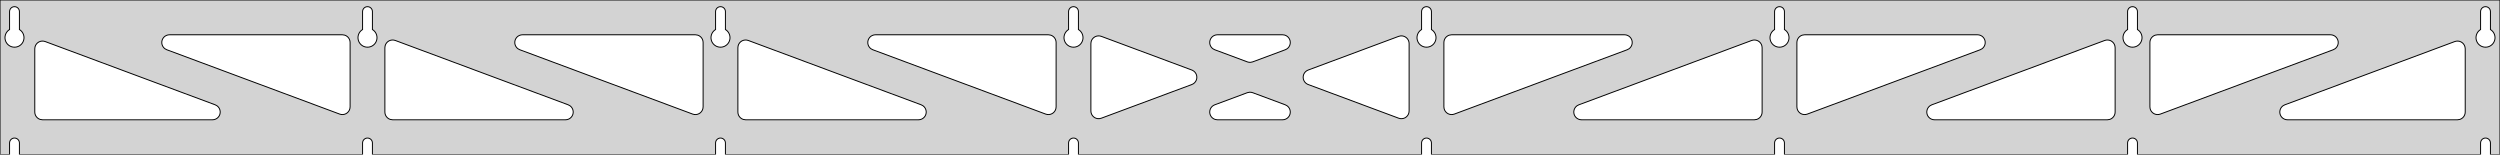 <?xml version="1.0" standalone="no"?>
<!DOCTYPE svg PUBLIC "-//W3C//DTD SVG 1.1//EN" "http://www.w3.org/Graphics/SVG/1.1/DTD/svg11.dtd">
<svg width="1294mm" height="80mm" viewBox="0 -80 1294 80" xmlns="http://www.w3.org/2000/svg" version="1.1">
<title>OpenSCAD Model</title>
<path d="
M 1294,-80 L 0,-80 L 0,-0 L 4.95,-0 L 4.95,-6 L 5.006,-6.53
 L 5.17,-7.037 L 5.437,-7.499 L 5.794,-7.895 L 6.225,-8.208 L 6.712,-8.425 L 7.233,-8.536
 L 7.767,-8.536 L 8.288,-8.425 L 8.775,-8.208 L 9.206,-7.895 L 9.563,-7.499 L 9.83,-7.037
 L 9.994,-6.53 L 10.05,-6 L 10.05,-0 L 187.664,-0 L 187.664,-6 L 187.72,-6.53
 L 187.885,-7.037 L 188.151,-7.499 L 188.508,-7.895 L 188.939,-8.208 L 189.426,-8.425 L 189.948,-8.536
 L 190.481,-8.536 L 191.002,-8.425 L 191.489,-8.208 L 191.921,-7.895 L 192.277,-7.499 L 192.544,-7.037
 L 192.709,-6.53 L 192.764,-6 L 192.764,-0 L 370.379,-0 L 370.379,-6 L 370.434,-6.53
 L 370.599,-7.037 L 370.866,-7.499 L 371.222,-7.895 L 371.654,-8.208 L 372.141,-8.425 L 372.662,-8.536
 L 373.195,-8.536 L 373.717,-8.425 L 374.204,-8.208 L 374.635,-7.895 L 374.992,-7.499 L 375.258,-7.037
 L 375.423,-6.53 L 375.479,-6 L 375.479,-0 L 553.093,-0 L 553.093,-6 L 553.149,-6.53
 L 553.313,-7.037 L 553.58,-7.499 L 553.937,-7.895 L 554.368,-8.208 L 554.855,-8.425 L 555.376,-8.536
 L 555.909,-8.536 L 556.431,-8.425 L 556.918,-8.208 L 557.349,-7.895 L 557.706,-7.499 L 557.972,-7.037
 L 558.137,-6.53 L 558.193,-6 L 558.193,-0 L 735.807,-0 L 735.807,-6 L 735.863,-6.53
 L 736.028,-7.037 L 736.294,-7.499 L 736.651,-7.895 L 737.082,-8.208 L 737.569,-8.425 L 738.091,-8.536
 L 738.624,-8.536 L 739.145,-8.425 L 739.632,-8.208 L 740.063,-7.895 L 740.42,-7.499 L 740.687,-7.037
 L 740.851,-6.53 L 740.907,-6 L 740.907,-0 L 918.521,-0 L 918.521,-6 L 918.577,-6.53
 L 918.742,-7.037 L 919.008,-7.499 L 919.365,-7.895 L 919.796,-8.208 L 920.283,-8.425 L 920.805,-8.536
 L 921.338,-8.536 L 921.859,-8.425 L 922.346,-8.208 L 922.778,-7.895 L 923.134,-7.499 L 923.401,-7.037
 L 923.566,-6.53 L 923.621,-6 L 923.621,-0 L 1101.24,-0 L 1101.24,-6 L 1101.29,-6.53
 L 1101.46,-7.037 L 1101.72,-7.499 L 1102.08,-7.895 L 1102.51,-8.208 L 1103,-8.425 L 1103.52,-8.536
 L 1104.05,-8.536 L 1104.57,-8.425 L 1105.06,-8.208 L 1105.49,-7.895 L 1105.85,-7.499 L 1106.12,-7.037
 L 1106.28,-6.53 L 1106.34,-6 L 1106.34,-0 L 1283.95,-0 L 1283.95,-6 L 1284.01,-6.53
 L 1284.17,-7.037 L 1284.44,-7.499 L 1284.79,-7.895 L 1285.22,-8.208 L 1285.71,-8.425 L 1286.23,-8.536
 L 1286.77,-8.536 L 1287.29,-8.425 L 1287.77,-8.208 L 1288.21,-7.895 L 1288.56,-7.499 L 1288.83,-7.037
 L 1288.99,-6.53 L 1289.05,-6 L 1289.05,-0 L 1294,-0 z
M 6.986,-55.607 L 6.477,-55.688 L 5.98,-55.821 L 5.499,-56.005 L 5.04,-56.239 L 4.608,-56.52
 L 4.208,-56.844 L 3.844,-57.208 L 3.52,-57.608 L 3.239,-58.04 L 3.005,-58.499 L 2.821,-58.98
 L 2.688,-59.477 L 2.607,-59.986 L 2.58,-60.5 L 2.607,-61.014 L 2.688,-61.523 L 2.821,-62.02
 L 3.005,-62.501 L 3.239,-62.96 L 3.52,-63.392 L 3.844,-63.792 L 4.208,-64.156 L 4.608,-64.48
 L 4.95,-64.702 L 4.95,-74 L 5.006,-74.53 L 5.17,-75.037 L 5.437,-75.499 L 5.794,-75.895
 L 6.225,-76.208 L 6.712,-76.425 L 7.233,-76.536 L 7.767,-76.536 L 8.288,-76.425 L 8.775,-76.208
 L 9.206,-75.895 L 9.563,-75.499 L 9.83,-75.037 L 9.994,-74.53 L 10.05,-74 L 10.05,-64.702
 L 10.392,-64.48 L 10.792,-64.156 L 11.156,-63.792 L 11.48,-63.392 L 11.761,-62.96 L 11.995,-62.501
 L 12.179,-62.02 L 12.312,-61.523 L 12.393,-61.014 L 12.42,-60.5 L 12.393,-59.986 L 12.312,-59.477
 L 12.179,-58.98 L 11.995,-58.499 L 11.761,-58.04 L 11.48,-57.608 L 11.156,-57.208 L 10.792,-56.844
 L 10.392,-56.52 L 9.96,-56.239 L 9.501,-56.005 L 9.02,-55.821 L 8.523,-55.688 L 8.014,-55.607
 L 7.5,-55.58 z
M 189.7,-55.607 L 189.191,-55.688 L 188.694,-55.821 L 188.213,-56.005 L 187.754,-56.239 L 187.322,-56.52
 L 186.922,-56.844 L 186.558,-57.208 L 186.234,-57.608 L 185.953,-58.04 L 185.72,-58.499 L 185.535,-58.98
 L 185.402,-59.477 L 185.321,-59.986 L 185.294,-60.5 L 185.321,-61.014 L 185.402,-61.523 L 185.535,-62.02
 L 185.72,-62.501 L 185.953,-62.96 L 186.234,-63.392 L 186.558,-63.792 L 186.922,-64.156 L 187.322,-64.48
 L 187.664,-64.702 L 187.664,-74 L 187.72,-74.53 L 187.885,-75.037 L 188.151,-75.499 L 188.508,-75.895
 L 188.939,-76.208 L 189.426,-76.425 L 189.948,-76.536 L 190.481,-76.536 L 191.002,-76.425 L 191.489,-76.208
 L 191.921,-75.895 L 192.277,-75.499 L 192.544,-75.037 L 192.709,-74.53 L 192.764,-74 L 192.764,-64.702
 L 193.106,-64.48 L 193.506,-64.156 L 193.871,-63.792 L 194.195,-63.392 L 194.475,-62.96 L 194.709,-62.501
 L 194.893,-62.02 L 195.027,-61.523 L 195.107,-61.014 L 195.134,-60.5 L 195.107,-59.986 L 195.027,-59.477
 L 194.893,-58.98 L 194.709,-58.499 L 194.475,-58.04 L 194.195,-57.608 L 193.871,-57.208 L 193.506,-56.844
 L 193.106,-56.52 L 192.674,-56.239 L 192.215,-56.005 L 191.735,-55.821 L 191.237,-55.688 L 190.729,-55.607
 L 190.214,-55.58 z
M 372.414,-55.607 L 371.906,-55.688 L 371.408,-55.821 L 370.927,-56.005 L 370.469,-56.239 L 370.037,-56.52
 L 369.636,-56.844 L 369.272,-57.208 L 368.948,-57.608 L 368.668,-58.04 L 368.434,-58.499 L 368.249,-58.98
 L 368.116,-59.477 L 368.036,-59.986 L 368.009,-60.5 L 368.036,-61.014 L 368.116,-61.523 L 368.249,-62.02
 L 368.434,-62.501 L 368.668,-62.96 L 368.948,-63.392 L 369.272,-63.792 L 369.636,-64.156 L 370.037,-64.48
 L 370.379,-64.702 L 370.379,-74 L 370.434,-74.53 L 370.599,-75.037 L 370.866,-75.499 L 371.222,-75.895
 L 371.654,-76.208 L 372.141,-76.425 L 372.662,-76.536 L 373.195,-76.536 L 373.717,-76.425 L 374.204,-76.208
 L 374.635,-75.895 L 374.992,-75.499 L 375.258,-75.037 L 375.423,-74.53 L 375.479,-74 L 375.479,-64.702
 L 375.82,-64.48 L 376.221,-64.156 L 376.585,-63.792 L 376.909,-63.392 L 377.189,-62.96 L 377.423,-62.501
 L 377.608,-62.02 L 377.741,-61.523 L 377.822,-61.014 L 377.849,-60.5 L 377.822,-59.986 L 377.741,-59.477
 L 377.608,-58.98 L 377.423,-58.499 L 377.189,-58.04 L 376.909,-57.608 L 376.585,-57.208 L 376.221,-56.844
 L 375.82,-56.52 L 375.389,-56.239 L 374.93,-56.005 L 374.449,-55.821 L 373.951,-55.688 L 373.443,-55.607
 L 372.929,-55.58 z
M 555.129,-55.607 L 554.62,-55.688 L 554.122,-55.821 L 553.642,-56.005 L 553.183,-56.239 L 552.751,-56.52
 L 552.351,-56.844 L 551.987,-57.208 L 551.662,-57.608 L 551.382,-58.04 L 551.148,-58.499 L 550.964,-58.98
 L 550.83,-59.477 L 550.75,-59.986 L 550.723,-60.5 L 550.75,-61.014 L 550.83,-61.523 L 550.964,-62.02
 L 551.148,-62.501 L 551.382,-62.96 L 551.662,-63.392 L 551.987,-63.792 L 552.351,-64.156 L 552.751,-64.48
 L 553.093,-64.702 L 553.093,-74 L 553.149,-74.53 L 553.313,-75.037 L 553.58,-75.499 L 553.937,-75.895
 L 554.368,-76.208 L 554.855,-76.425 L 555.376,-76.536 L 555.909,-76.536 L 556.431,-76.425 L 556.918,-76.208
 L 557.349,-75.895 L 557.706,-75.499 L 557.972,-75.037 L 558.137,-74.53 L 558.193,-74 L 558.193,-64.702
 L 558.535,-64.48 L 558.935,-64.156 L 559.299,-63.792 L 559.623,-63.392 L 559.904,-62.96 L 560.137,-62.501
 L 560.322,-62.02 L 560.455,-61.523 L 560.536,-61.014 L 560.563,-60.5 L 560.536,-59.986 L 560.455,-59.477
 L 560.322,-58.98 L 560.137,-58.499 L 559.904,-58.04 L 559.623,-57.608 L 559.299,-57.208 L 558.935,-56.844
 L 558.535,-56.52 L 558.103,-56.239 L 557.644,-56.005 L 557.163,-55.821 L 556.666,-55.688 L 556.157,-55.607
 L 555.643,-55.58 z
M 737.843,-55.607 L 737.334,-55.688 L 736.837,-55.821 L 736.356,-56.005 L 735.897,-56.239 L 735.465,-56.52
 L 735.065,-56.844 L 734.701,-57.208 L 734.377,-57.608 L 734.096,-58.04 L 733.863,-58.499 L 733.678,-58.98
 L 733.545,-59.477 L 733.464,-59.986 L 733.437,-60.5 L 733.464,-61.014 L 733.545,-61.523 L 733.678,-62.02
 L 733.863,-62.501 L 734.096,-62.96 L 734.377,-63.392 L 734.701,-63.792 L 735.065,-64.156 L 735.465,-64.48
 L 735.807,-64.702 L 735.807,-74 L 735.863,-74.53 L 736.028,-75.037 L 736.294,-75.499 L 736.651,-75.895
 L 737.082,-76.208 L 737.569,-76.425 L 738.091,-76.536 L 738.624,-76.536 L 739.145,-76.425 L 739.632,-76.208
 L 740.063,-75.895 L 740.42,-75.499 L 740.687,-75.037 L 740.851,-74.53 L 740.907,-74 L 740.907,-64.702
 L 741.249,-64.48 L 741.649,-64.156 L 742.013,-63.792 L 742.337,-63.392 L 742.618,-62.96 L 742.852,-62.501
 L 743.036,-62.02 L 743.17,-61.523 L 743.25,-61.014 L 743.277,-60.5 L 743.25,-59.986 L 743.17,-59.477
 L 743.036,-58.98 L 742.852,-58.499 L 742.618,-58.04 L 742.337,-57.608 L 742.013,-57.208 L 741.649,-56.844
 L 741.249,-56.52 L 740.817,-56.239 L 740.358,-56.005 L 739.877,-55.821 L 739.38,-55.688 L 738.871,-55.607
 L 738.357,-55.58 z
M 920.557,-55.607 L 920.049,-55.688 L 919.551,-55.821 L 919.07,-56.005 L 918.611,-56.239 L 918.18,-56.52
 L 917.779,-56.844 L 917.415,-57.208 L 917.091,-57.608 L 916.811,-58.04 L 916.577,-58.499 L 916.392,-58.98
 L 916.259,-59.477 L 916.178,-59.986 L 916.151,-60.5 L 916.178,-61.014 L 916.259,-61.523 L 916.392,-62.02
 L 916.577,-62.501 L 916.811,-62.96 L 917.091,-63.392 L 917.415,-63.792 L 917.779,-64.156 L 918.18,-64.48
 L 918.521,-64.702 L 918.521,-74 L 918.577,-74.53 L 918.742,-75.037 L 919.008,-75.499 L 919.365,-75.895
 L 919.796,-76.208 L 920.283,-76.425 L 920.805,-76.536 L 921.338,-76.536 L 921.859,-76.425 L 922.346,-76.208
 L 922.778,-75.895 L 923.134,-75.499 L 923.401,-75.037 L 923.566,-74.53 L 923.621,-74 L 923.621,-64.702
 L 923.963,-64.48 L 924.364,-64.156 L 924.728,-63.792 L 925.052,-63.392 L 925.332,-62.96 L 925.566,-62.501
 L 925.751,-62.02 L 925.884,-61.523 L 925.964,-61.014 L 925.991,-60.5 L 925.964,-59.986 L 925.884,-59.477
 L 925.751,-58.98 L 925.566,-58.499 L 925.332,-58.04 L 925.052,-57.608 L 924.728,-57.208 L 924.364,-56.844
 L 923.963,-56.52 L 923.531,-56.239 L 923.073,-56.005 L 922.592,-55.821 L 922.094,-55.688 L 921.586,-55.607
 L 921.071,-55.58 z
M 1103.27,-55.607 L 1102.76,-55.688 L 1102.27,-55.821 L 1101.78,-56.005 L 1101.33,-56.239 L 1100.89,-56.52
 L 1100.49,-56.844 L 1100.13,-57.208 L 1099.81,-57.608 L 1099.52,-58.04 L 1099.29,-58.499 L 1099.11,-58.98
 L 1098.97,-59.477 L 1098.89,-59.986 L 1098.87,-60.5 L 1098.89,-61.014 L 1098.97,-61.523 L 1099.11,-62.02
 L 1099.29,-62.501 L 1099.52,-62.96 L 1099.81,-63.392 L 1100.13,-63.792 L 1100.49,-64.156 L 1100.89,-64.48
 L 1101.24,-64.702 L 1101.24,-74 L 1101.29,-74.53 L 1101.46,-75.037 L 1101.72,-75.499 L 1102.08,-75.895
 L 1102.51,-76.208 L 1103,-76.425 L 1103.52,-76.536 L 1104.05,-76.536 L 1104.57,-76.425 L 1105.06,-76.208
 L 1105.49,-75.895 L 1105.85,-75.499 L 1106.12,-75.037 L 1106.28,-74.53 L 1106.34,-74 L 1106.34,-64.702
 L 1106.68,-64.48 L 1107.08,-64.156 L 1107.44,-63.792 L 1107.77,-63.392 L 1108.05,-62.96 L 1108.28,-62.501
 L 1108.46,-62.02 L 1108.6,-61.523 L 1108.68,-61.014 L 1108.71,-60.5 L 1108.68,-59.986 L 1108.6,-59.477
 L 1108.46,-58.98 L 1108.28,-58.499 L 1108.05,-58.04 L 1107.77,-57.608 L 1107.44,-57.208 L 1107.08,-56.844
 L 1106.68,-56.52 L 1106.25,-56.239 L 1105.79,-56.005 L 1105.31,-55.821 L 1104.81,-55.688 L 1104.3,-55.607
 L 1103.79,-55.58 z
M 1285.99,-55.607 L 1285.48,-55.688 L 1284.98,-55.821 L 1284.5,-56.005 L 1284.04,-56.239 L 1283.61,-56.52
 L 1283.21,-56.844 L 1282.84,-57.208 L 1282.52,-57.608 L 1282.24,-58.04 L 1282.01,-58.499 L 1281.82,-58.98
 L 1281.69,-59.477 L 1281.61,-59.986 L 1281.58,-60.5 L 1281.61,-61.014 L 1281.69,-61.523 L 1281.82,-62.02
 L 1282.01,-62.501 L 1282.24,-62.96 L 1282.52,-63.392 L 1282.84,-63.792 L 1283.21,-64.156 L 1283.61,-64.48
 L 1283.95,-64.702 L 1283.95,-74 L 1284.01,-74.53 L 1284.17,-75.037 L 1284.44,-75.499 L 1284.79,-75.895
 L 1285.23,-76.208 L 1285.71,-76.425 L 1286.23,-76.536 L 1286.77,-76.536 L 1287.29,-76.425 L 1287.77,-76.208
 L 1288.21,-75.895 L 1288.56,-75.499 L 1288.83,-75.037 L 1288.99,-74.53 L 1289.05,-74 L 1289.05,-64.702
 L 1289.39,-64.48 L 1289.79,-64.156 L 1290.16,-63.792 L 1290.48,-63.392 L 1290.76,-62.96 L 1290.99,-62.501
 L 1291.18,-62.02 L 1291.31,-61.523 L 1291.39,-61.014 L 1291.42,-60.5 L 1291.39,-59.986 L 1291.31,-59.477
 L 1291.18,-58.98 L 1290.99,-58.499 L 1290.76,-58.04 L 1290.48,-57.608 L 1290.16,-57.208 L 1289.79,-56.844
 L 1289.39,-56.52 L 1288.96,-56.239 L 1288.5,-56.005 L 1288.02,-55.821 L 1287.52,-55.688 L 1287.01,-55.607
 L 1286.5,-55.58 z
M 750.282,-20.844 L 749.505,-21.152 L 748.808,-21.614 L 748.223,-22.212 L 747.775,-22.918 L 747.483,-23.701
 L 747.357,-24.697 L 747.357,-58 L 747.445,-58.832 L 747.703,-59.627 L 748.121,-60.351 L 748.681,-60.973
 L 749.357,-61.464 L 750.121,-61.804 L 751.357,-62 L 840.842,-62 L 841.673,-61.913 L 842.469,-61.654
 L 843.193,-61.236 L 843.814,-60.676 L 844.306,-60 L 844.646,-59.236 L 844.82,-58.418 L 844.82,-57.582
 L 844.646,-56.764 L 844.306,-56 L 843.814,-55.324 L 843.193,-54.764 L 842.237,-54.251 L 752.752,-20.948
 L 751.942,-20.74 L 751.107,-20.705 z
M 646.415,-47.77 L 645.605,-47.978 L 628.749,-54.251 L 627.793,-54.764 L 627.171,-55.324 L 626.68,-56
 L 626.339,-56.764 L 626.166,-57.582 L 626.166,-58.418 L 626.339,-59.236 L 626.68,-60 L 627.171,-60.676
 L 627.793,-61.236 L 628.517,-61.654 L 629.312,-61.913 L 630.144,-62 L 663.856,-62 L 664.931,-61.853
 L 665.709,-61.545 L 666.405,-61.083 L 666.99,-60.485 L 667.439,-59.779 L 667.73,-58.996 L 667.853,-58.168
 L 667.8,-57.334 L 667.576,-56.528 L 667.188,-55.787 L 666.656,-55.143 L 666,-54.623 L 665.251,-54.251
 L 648.395,-47.978 L 647.25,-47.734 z
M 542.058,-20.74 L 541.248,-20.948 L 451.763,-54.251 L 450.807,-54.764 L 450.186,-55.324 L 449.694,-56
 L 449.354,-56.764 L 449.18,-57.582 L 449.18,-58.418 L 449.354,-59.236 L 449.694,-60 L 450.186,-60.676
 L 450.807,-61.236 L 451.531,-61.654 L 452.327,-61.913 L 453.158,-62 L 542.643,-62 L 543.879,-61.804
 L 544.643,-61.464 L 545.319,-60.973 L 545.879,-60.351 L 546.297,-59.627 L 546.555,-58.832 L 546.643,-58
 L 546.643,-24.697 L 546.517,-23.701 L 546.225,-22.918 L 545.777,-22.212 L 545.192,-21.614 L 544.495,-21.152
 L 543.718,-20.844 L 542.893,-20.705 z
M 359.343,-20.74 L 358.533,-20.948 L 269.049,-54.251 L 268.093,-54.764 L 267.472,-55.324 L 266.98,-56
 L 266.64,-56.764 L 266.466,-57.582 L 266.466,-58.418 L 266.64,-59.236 L 266.98,-60 L 267.472,-60.676
 L 268.093,-61.236 L 268.817,-61.654 L 269.612,-61.913 L 270.444,-62 L 359.929,-62 L 361.165,-61.804
 L 361.929,-61.464 L 362.605,-60.973 L 363.165,-60.351 L 363.583,-59.627 L 363.841,-58.832 L 363.929,-58
 L 363.929,-24.697 L 363.803,-23.701 L 363.511,-22.918 L 363.063,-22.212 L 362.478,-21.614 L 361.781,-21.152
 L 361.003,-20.844 L 360.179,-20.705 z
M 1115.71,-20.844 L 1114.93,-21.152 L 1114.24,-21.614 L 1113.65,-22.212 L 1113.2,-22.918 L 1112.91,-23.701
 L 1112.79,-24.697 L 1112.79,-58 L 1112.87,-58.832 L 1113.13,-59.627 L 1113.55,-60.351 L 1114.11,-60.973
 L 1114.79,-61.464 L 1115.55,-61.804 L 1116.79,-62 L 1206.27,-62 L 1207.1,-61.913 L 1207.9,-61.654
 L 1208.62,-61.236 L 1209.24,-60.676 L 1209.73,-60 L 1210.07,-59.236 L 1210.25,-58.418 L 1210.25,-57.582
 L 1210.07,-56.764 L 1209.73,-56 L 1209.24,-55.324 L 1208.62,-54.764 L 1207.67,-54.251 L 1118.18,-20.948
 L 1117.37,-20.74 L 1116.54,-20.705 z
M 176.629,-20.74 L 175.819,-20.948 L 86.335,-54.251 L 85.379,-54.764 L 84.757,-55.324 L 84.266,-56
 L 83.926,-56.764 L 83.752,-57.582 L 83.752,-58.418 L 83.926,-59.236 L 84.266,-60 L 84.757,-60.676
 L 85.379,-61.236 L 86.103,-61.654 L 86.898,-61.913 L 87.73,-62 L 177.214,-62 L 178.45,-61.804
 L 179.214,-61.464 L 179.891,-60.973 L 180.45,-60.351 L 180.868,-59.627 L 181.127,-58.832 L 181.214,-58
 L 181.214,-24.697 L 181.088,-23.701 L 180.797,-22.918 L 180.348,-22.212 L 179.763,-21.614 L 179.067,-21.152
 L 178.289,-20.844 L 177.464,-20.705 z
M 932.997,-20.844 L 932.219,-21.152 L 931.522,-21.614 L 930.937,-22.212 L 930.489,-22.918 L 930.197,-23.701
 L 930.071,-24.697 L 930.071,-58 L 930.159,-58.832 L 930.417,-59.627 L 930.835,-60.351 L 931.395,-60.973
 L 932.071,-61.464 L 932.835,-61.804 L 934.071,-62 L 1023.56,-62 L 1024.39,-61.913 L 1025.18,-61.654
 L 1025.91,-61.236 L 1026.53,-60.676 L 1027.02,-60 L 1027.36,-59.236 L 1027.53,-58.418 L 1027.53,-57.582
 L 1027.36,-56.764 L 1027.02,-56 L 1026.53,-55.324 L 1025.91,-54.764 L 1024.95,-54.251 L 935.467,-20.948
 L 934.657,-20.74 L 933.821,-20.705 z
M 568.225,-18.587 L 567.407,-18.761 L 566.643,-19.101 L 565.966,-19.592 L 565.407,-20.214 L 564.989,-20.938
 L 564.73,-21.733 L 564.643,-22.565 L 564.643,-57.435 L 564.769,-58.431 L 565.06,-59.215 L 565.509,-59.92
 L 566.094,-60.518 L 566.791,-60.98 L 567.568,-61.288 L 568.393,-61.427 L 569.228,-61.392 L 570.038,-61.184
 L 616.886,-43.749 L 617.343,-43.545 L 618.04,-43.083 L 618.625,-42.485 L 619.073,-41.779 L 619.365,-40.996
 L 619.487,-40.168 L 619.435,-39.334 L 619.21,-38.528 L 618.823,-37.787 L 618.29,-37.143 L 617.635,-36.623
 L 616.886,-36.251 L 570.038,-18.816 L 569.061,-18.587 z
M 724.772,-18.608 L 723.962,-18.816 L 677.114,-36.251 L 676.657,-36.455 L 675.96,-36.917 L 675.375,-37.515
 L 674.927,-38.221 L 674.635,-39.004 L 674.513,-39.832 L 674.565,-40.666 L 674.79,-41.472 L 675.177,-42.213
 L 675.71,-42.857 L 676.365,-43.377 L 677.114,-43.749 L 723.962,-61.184 L 724.939,-61.413 L 725.775,-61.413
 L 726.593,-61.239 L 727.357,-60.899 L 728.034,-60.408 L 728.593,-59.786 L 729.011,-59.062 L 729.27,-58.267
 L 729.357,-57.435 L 729.357,-22.565 L 729.231,-21.569 L 728.94,-20.785 L 728.491,-20.079 L 727.906,-19.482
 L 727.209,-19.02 L 726.432,-18.712 L 725.607,-18.573 z
M 203.214,-18 L 201.978,-18.196 L 201.214,-18.536 L 200.538,-19.027 L 199.978,-19.649 L 199.56,-20.373
 L 199.302,-21.168 L 199.214,-22 L 199.214,-55.303 L 199.34,-56.299 L 199.632,-57.082 L 200.08,-57.788
 L 200.665,-58.386 L 201.362,-58.848 L 202.14,-59.156 L 202.964,-59.295 L 203.8,-59.26 L 204.609,-59.052
 L 294.094,-25.749 L 295.05,-25.236 L 295.671,-24.677 L 296.163,-24 L 296.503,-23.236 L 296.677,-22.418
 L 296.677,-21.582 L 296.503,-20.764 L 296.163,-20 L 295.671,-19.323 L 295.05,-18.764 L 294.326,-18.346
 L 293.53,-18.087 L 292.699,-18 z
M 385.929,-18 L 384.692,-18.196 L 383.929,-18.536 L 383.252,-19.027 L 382.692,-19.649 L 382.274,-20.373
 L 382.016,-21.168 L 381.929,-22 L 381.929,-55.303 L 382.054,-56.299 L 382.346,-57.082 L 382.794,-57.788
 L 383.38,-58.386 L 384.076,-58.848 L 384.854,-59.156 L 385.678,-59.295 L 386.514,-59.26 L 387.324,-59.052
 L 476.808,-25.749 L 477.764,-25.236 L 478.386,-24.677 L 478.877,-24 L 479.217,-23.236 L 479.391,-22.418
 L 479.391,-21.582 L 479.217,-20.764 L 478.877,-20 L 478.386,-19.323 L 477.764,-18.764 L 477.04,-18.346
 L 476.245,-18.087 L 475.413,-18 z
M 818.587,-18 L 817.755,-18.087 L 816.96,-18.346 L 816.236,-18.764 L 815.614,-19.323 L 815.123,-20
 L 814.783,-20.764 L 814.609,-21.582 L 814.609,-22.418 L 814.783,-23.236 L 815.123,-24 L 815.614,-24.677
 L 816.236,-25.236 L 817.192,-25.749 L 906.676,-59.052 L 907.486,-59.26 L 908.322,-59.295 L 909.146,-59.156
 L 909.924,-58.848 L 910.62,-58.386 L 911.206,-57.788 L 911.654,-57.082 L 911.946,-56.299 L 912.071,-55.303
 L 912.071,-22 L 911.984,-21.168 L 911.726,-20.373 L 911.307,-19.649 L 910.748,-19.027 L 910.071,-18.536
 L 909.307,-18.196 L 908.071,-18 z
M 1001.3,-18 L 1000.47,-18.087 L 999.674,-18.346 L 998.95,-18.764 L 998.329,-19.323 L 997.837,-20
 L 997.497,-20.764 L 997.323,-21.582 L 997.323,-22.418 L 997.497,-23.236 L 997.837,-24 L 998.329,-24.677
 L 998.95,-25.236 L 999.906,-25.749 L 1089.39,-59.052 L 1090.2,-59.26 L 1091.04,-59.295 L 1091.86,-59.156
 L 1092.64,-58.848 L 1093.33,-58.386 L 1093.92,-57.788 L 1094.37,-57.082 L 1094.66,-56.299 L 1094.79,-55.303
 L 1094.79,-22 L 1094.7,-21.168 L 1094.44,-20.373 L 1094.02,-19.649 L 1093.46,-19.027 L 1092.79,-18.536
 L 1092.02,-18.196 L 1090.79,-18 z
M 22,-18 L 20.764,-18.196 L 20,-18.536 L 19.323,-19.027 L 18.764,-19.649 L 18.346,-20.373
 L 18.087,-21.168 L 18,-22 L 18,-54.745 L 18.126,-55.74 L 18.418,-56.524 L 18.866,-57.23
 L 19.451,-57.828 L 20.148,-58.29 L 20.925,-58.598 L 21.75,-58.737 L 22.585,-58.702 L 23.395,-58.494
 L 111.38,-25.749 L 112.336,-25.236 L 112.957,-24.677 L 113.449,-24 L 113.789,-23.236 L 113.963,-22.418
 L 113.963,-21.582 L 113.789,-20.764 L 113.449,-20 L 112.957,-19.323 L 112.336,-18.764 L 111.611,-18.346
 L 110.816,-18.087 L 109.984,-18 z
M 1184.02,-18 L 1183.18,-18.087 L 1182.39,-18.346 L 1181.66,-18.764 L 1181.04,-19.323 L 1180.55,-20
 L 1180.21,-20.764 L 1180.04,-21.582 L 1180.04,-22.418 L 1180.21,-23.236 L 1180.55,-24 L 1181.04,-24.677
 L 1181.66,-25.236 L 1182.62,-25.749 L 1270.6,-58.494 L 1271.41,-58.702 L 1272.25,-58.737 L 1273.07,-58.598
 L 1273.85,-58.29 L 1274.55,-57.828 L 1275.13,-57.23 L 1275.58,-56.524 L 1275.87,-55.74 L 1276,-54.745
 L 1276,-22 L 1275.91,-21.168 L 1275.65,-20.373 L 1275.24,-19.649 L 1274.68,-19.027 L 1274,-18.536
 L 1273.24,-18.196 L 1272,-18 z
M 630.144,-18 L 629.069,-18.147 L 628.291,-18.455 L 627.595,-18.917 L 627.01,-19.515 L 626.561,-20.221
 L 626.27,-21.004 L 626.147,-21.832 L 626.2,-22.666 L 626.424,-23.472 L 626.811,-24.213 L 627.344,-24.857
 L 628,-25.377 L 628.749,-25.749 L 645.605,-32.022 L 646.75,-32.266 L 647.585,-32.23 L 648.395,-32.022
 L 665.251,-25.749 L 666.207,-25.236 L 666.829,-24.677 L 667.32,-24 L 667.66,-23.236 L 667.834,-22.418
 L 667.834,-21.582 L 667.66,-20.764 L 667.32,-20 L 666.829,-19.323 L 666.207,-18.764 L 665.483,-18.346
 L 664.688,-18.087 L 663.856,-18 z
" stroke="black" fill="lightgray" stroke-width="0.5"/>
</svg>
